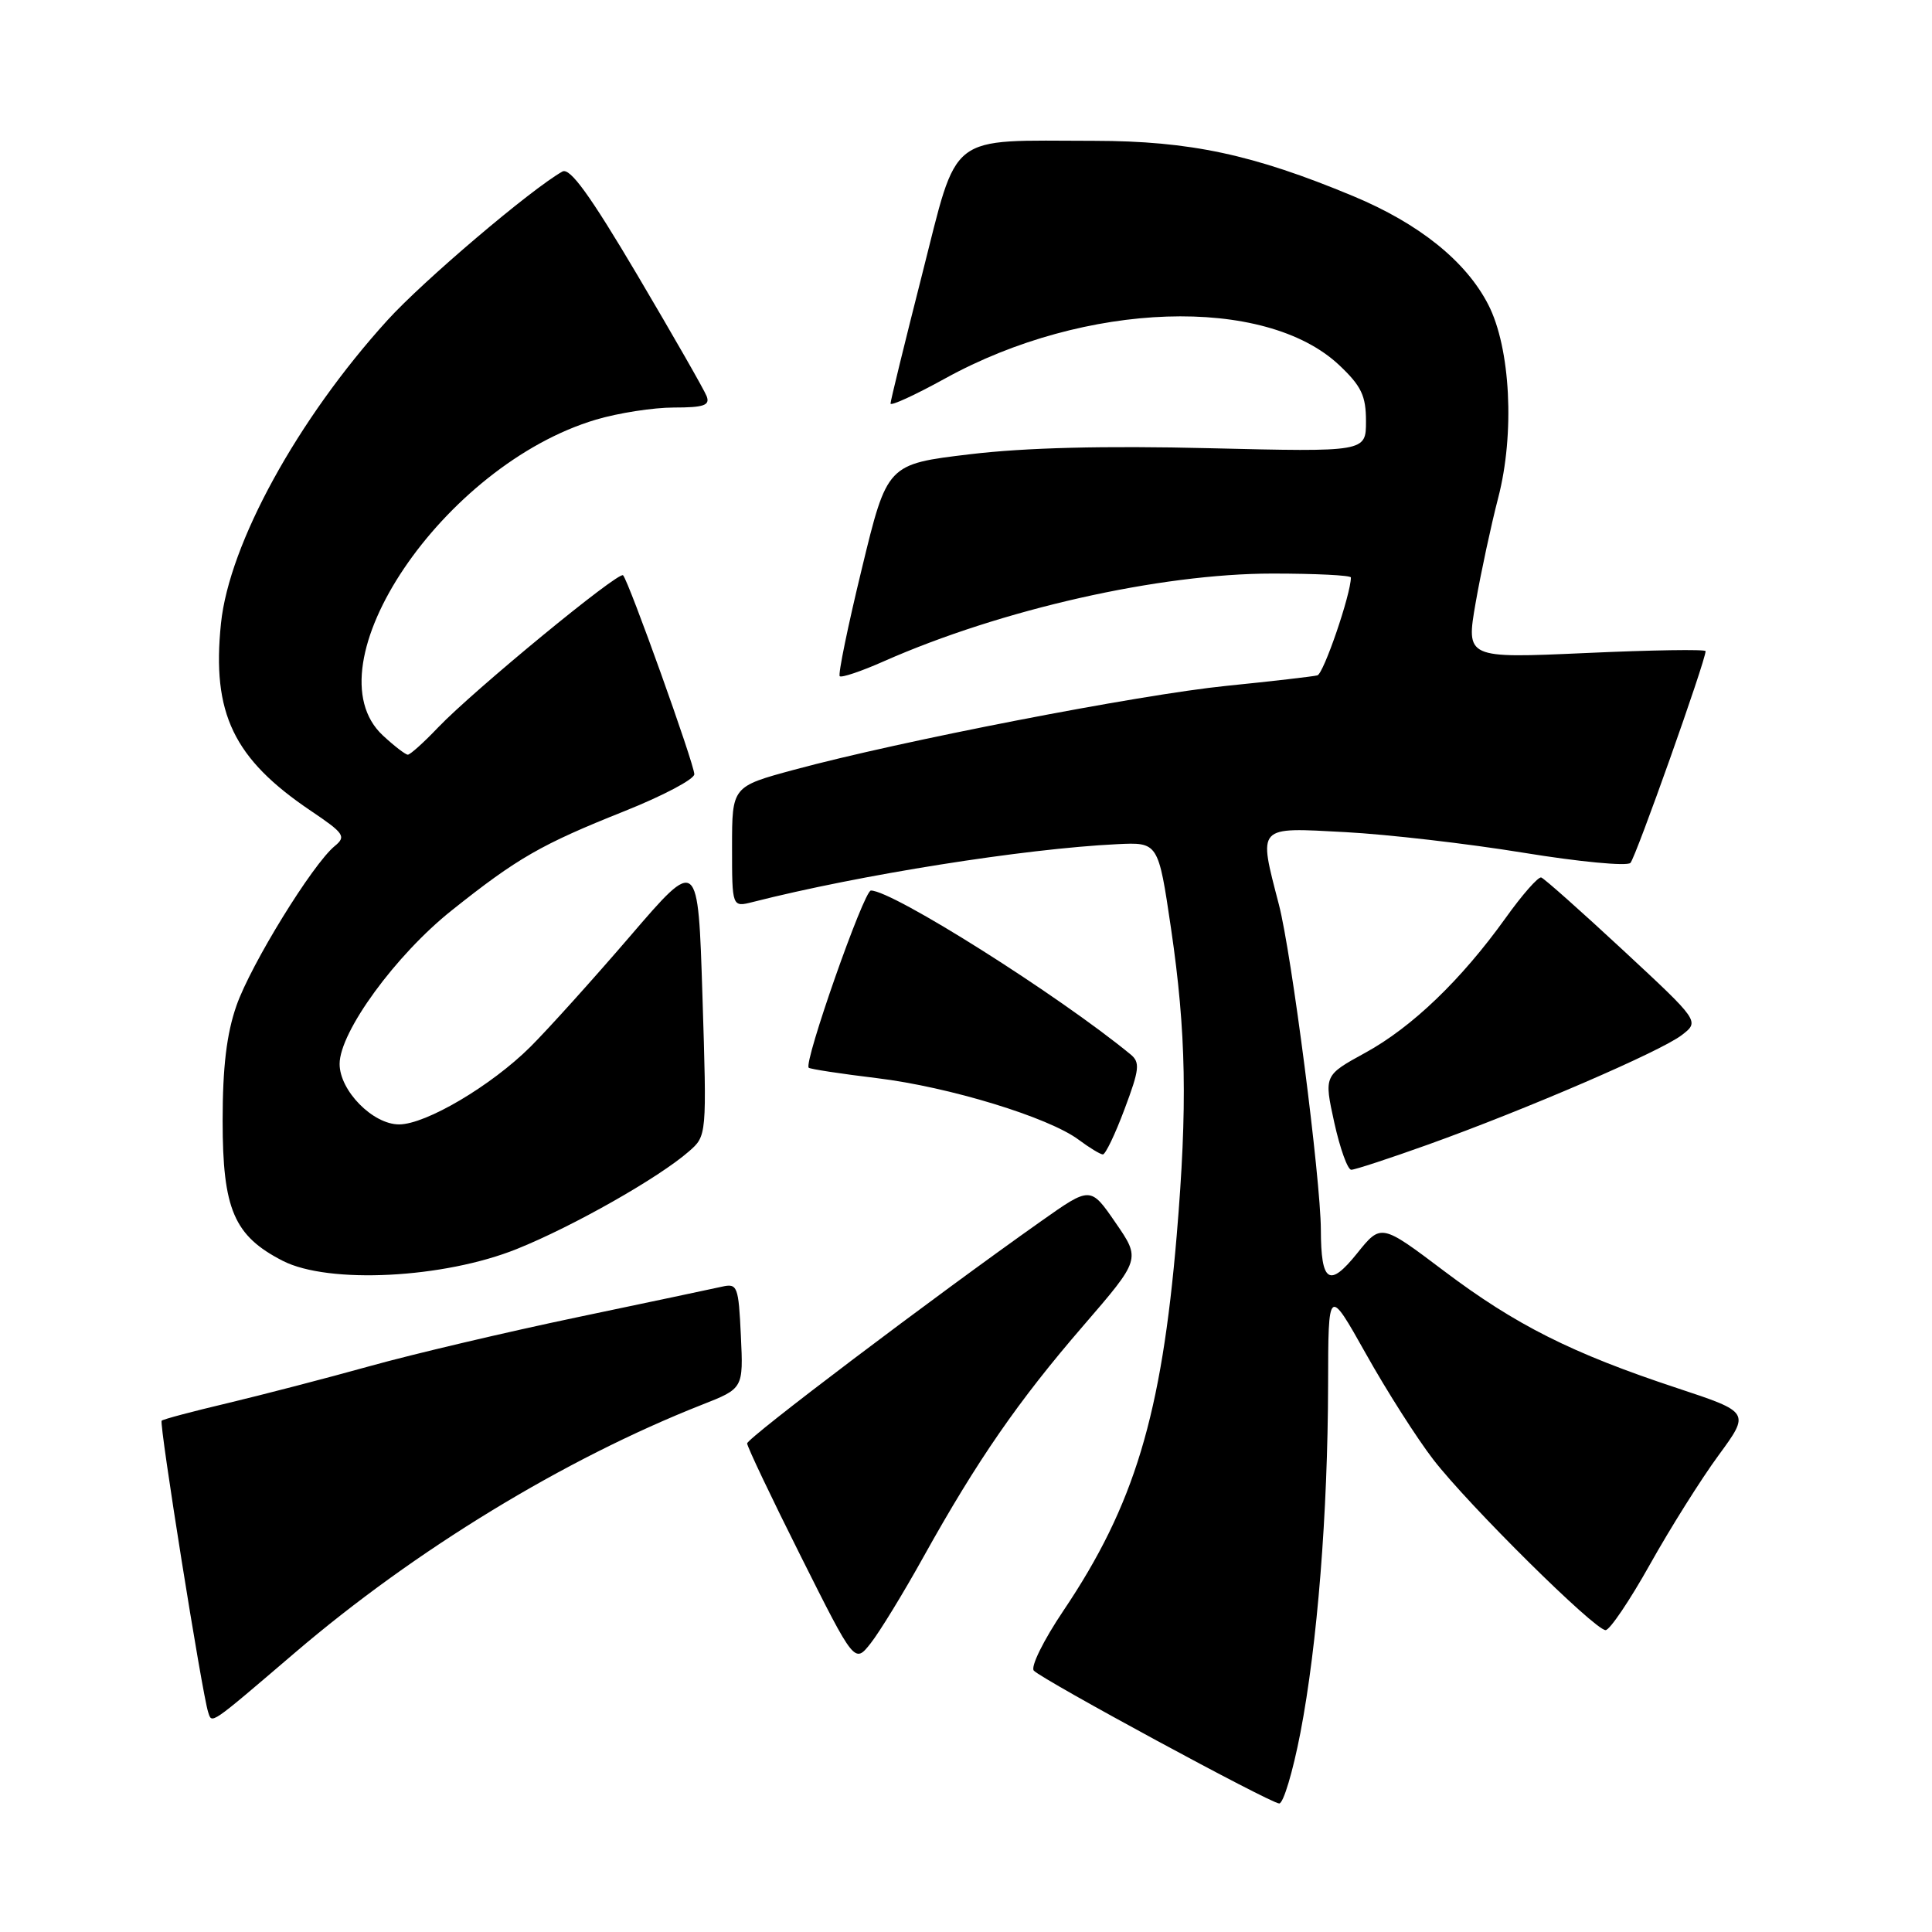 <?xml version="1.0" encoding="UTF-8" standalone="no"?>
<!DOCTYPE svg PUBLIC "-//W3C//DTD SVG 1.1//EN" "http://www.w3.org/Graphics/SVG/1.1/DTD/svg11.dtd" >
<svg xmlns="http://www.w3.org/2000/svg" xmlns:xlink="http://www.w3.org/1999/xlink" version="1.1" viewBox="0 0 256 256">
 <g >
 <path fill="currentColor"
d=" M 172.31 229.60 C 174.56 217.92 175.94 200.49 175.98 183.50 C 176.00 170.50 176.00 170.50 181.00 179.40 C 183.74 184.30 187.76 190.60 189.92 193.40 C 194.59 199.45 211.31 216.00 212.75 216.00 C 213.30 216.00 215.95 212.08 218.63 207.29 C 221.31 202.50 225.39 196.01 227.70 192.86 C 231.90 187.13 231.90 187.13 222.20 183.92 C 208.29 179.32 200.85 175.58 191.35 168.42 C 183.00 162.12 183.00 162.12 179.82 166.08 C 176.13 170.67 175.04 169.96 175.02 162.94 C 174.99 156.19 171.15 126.36 169.46 119.86 C 166.73 109.30 166.43 109.63 178.25 110.26 C 183.89 110.56 194.51 111.79 201.86 112.99 C 209.21 114.19 215.59 114.80 216.04 114.34 C 216.75 113.61 226.00 87.55 226.00 86.28 C 226.00 86.02 218.86 86.13 210.12 86.53 C 194.25 87.24 194.25 87.24 195.53 79.87 C 196.24 75.82 197.58 69.58 198.51 66.00 C 200.74 57.46 200.16 46.11 197.20 40.36 C 194.24 34.60 188.03 29.62 179.29 25.98 C 166.03 20.46 157.69 18.68 145.00 18.66 C 125.32 18.64 127.03 17.31 122.17 36.42 C 119.88 45.43 118.00 53.11 118.00 53.47 C 118.00 53.84 121.26 52.34 125.25 50.14 C 143.80 39.91 167.61 39.11 177.46 48.39 C 180.39 51.16 181.00 52.44 181.00 55.81 C 181.00 59.89 181.00 59.89 160.25 59.39 C 146.35 59.05 135.88 59.31 128.53 60.19 C 117.55 61.50 117.55 61.50 114.20 75.34 C 112.35 82.95 111.03 89.37 111.27 89.60 C 111.50 89.83 114.13 88.95 117.10 87.63 C 132.68 80.74 153.68 76.00 168.61 76.00 C 174.32 76.00 179.00 76.23 179.00 76.52 C 179.00 78.73 175.39 89.27 174.56 89.49 C 173.98 89.64 168.55 90.27 162.50 90.88 C 150.93 92.05 119.24 98.20 105.25 101.99 C 97.00 104.22 97.00 104.22 97.00 112.22 C 97.00 120.22 97.00 120.22 99.75 119.52 C 113.96 115.91 135.68 112.46 147.99 111.86 C 153.48 111.59 153.48 111.59 155.17 123.05 C 157.18 136.76 157.36 146.57 155.92 163.70 C 153.91 187.53 150.31 199.45 140.91 213.42 C 138.27 217.34 136.52 220.89 136.99 221.37 C 138.24 222.65 168.33 238.94 169.50 238.97 C 170.05 238.99 171.31 234.77 172.31 229.60 Z  M 39.07 219.00 C 55.01 205.37 74.79 193.32 93.00 186.14 C 98.50 183.98 98.50 183.98 98.17 176.99 C 97.86 170.41 97.71 170.03 95.67 170.49 C 94.48 170.76 85.85 172.58 76.50 174.54 C 67.15 176.50 54.78 179.41 49.00 181.02 C 43.22 182.63 34.73 184.83 30.13 185.93 C 25.52 187.02 21.60 188.06 21.42 188.25 C 21.06 188.60 26.78 224.43 27.58 226.86 C 28.10 228.45 27.67 228.74 39.07 219.00 Z  M 122.38 206.27 C 129.49 193.50 134.93 185.63 143.53 175.68 C 151.15 166.85 151.15 166.85 147.82 162.02 C 144.50 157.19 144.50 157.19 138.00 161.78 C 123.59 171.96 99.00 190.55 99.00 191.26 C 99.00 191.68 102.20 198.42 106.12 206.23 C 113.24 220.44 113.24 220.44 115.37 217.74 C 116.54 216.26 119.70 211.10 122.38 206.27 Z  M 68.50 165.49 C 75.92 162.51 87.29 156.06 91.27 152.58 C 93.66 150.50 93.66 150.50 93.08 132.03 C 92.50 113.56 92.50 113.56 83.51 124.03 C 78.56 129.79 72.60 136.40 70.27 138.72 C 65.10 143.86 56.44 148.98 52.89 148.99 C 49.41 149.00 45.00 144.52 45.00 140.98 C 45.00 136.73 52.45 126.52 59.87 120.62 C 68.58 113.68 71.70 111.89 82.75 107.48 C 87.84 105.45 92.00 103.25 92.00 102.59 C 92.00 101.25 83.30 76.97 82.56 76.23 C 81.98 75.65 62.76 91.47 58.05 96.39 C 56.16 98.38 54.35 100.00 54.04 100.00 C 53.73 100.00 52.25 98.86 50.74 97.46 C 40.78 88.23 58.74 61.61 78.98 55.60 C 81.94 54.72 86.58 54.00 89.29 54.00 C 93.25 54.00 94.10 53.71 93.64 52.51 C 93.33 51.69 89.20 44.48 84.48 36.49 C 78.17 25.83 75.52 22.17 74.52 22.73 C 70.34 25.09 56.06 37.22 51.33 42.44 C 39.43 55.54 30.37 72.05 29.28 82.61 C 28.05 94.53 30.94 100.54 41.22 107.46 C 45.61 110.42 45.90 110.84 44.35 112.11 C 41.41 114.52 33.23 127.81 31.33 133.26 C 30.03 136.98 29.50 141.39 29.50 148.50 C 29.50 160.25 31.01 163.76 37.47 167.07 C 43.54 170.17 58.80 169.40 68.50 165.49 Z  M 189.21 151.67 C 202.25 146.99 220.06 139.31 222.85 137.15 C 225.21 135.33 225.21 135.33 215.08 125.92 C 209.50 120.74 204.62 116.40 204.22 116.27 C 203.82 116.15 201.70 118.56 199.50 121.64 C 193.63 129.83 187.10 136.11 180.90 139.50 C 175.43 142.50 175.43 142.50 176.80 148.75 C 177.56 152.19 178.57 155.00 179.05 155.00 C 179.53 155.00 184.10 153.50 189.21 151.67 Z  M 149.01 146.96 C 150.99 141.69 151.09 140.77 149.80 139.71 C 140.19 131.82 118.30 118.00 115.40 118.00 C 114.47 118.00 106.46 140.81 107.16 141.48 C 107.35 141.66 111.41 142.28 116.20 142.86 C 125.77 144.02 138.96 148.05 142.94 151.03 C 144.35 152.08 145.78 152.95 146.13 152.97 C 146.47 152.99 147.77 150.28 149.01 146.96 Z "/>
</g>
</svg>
